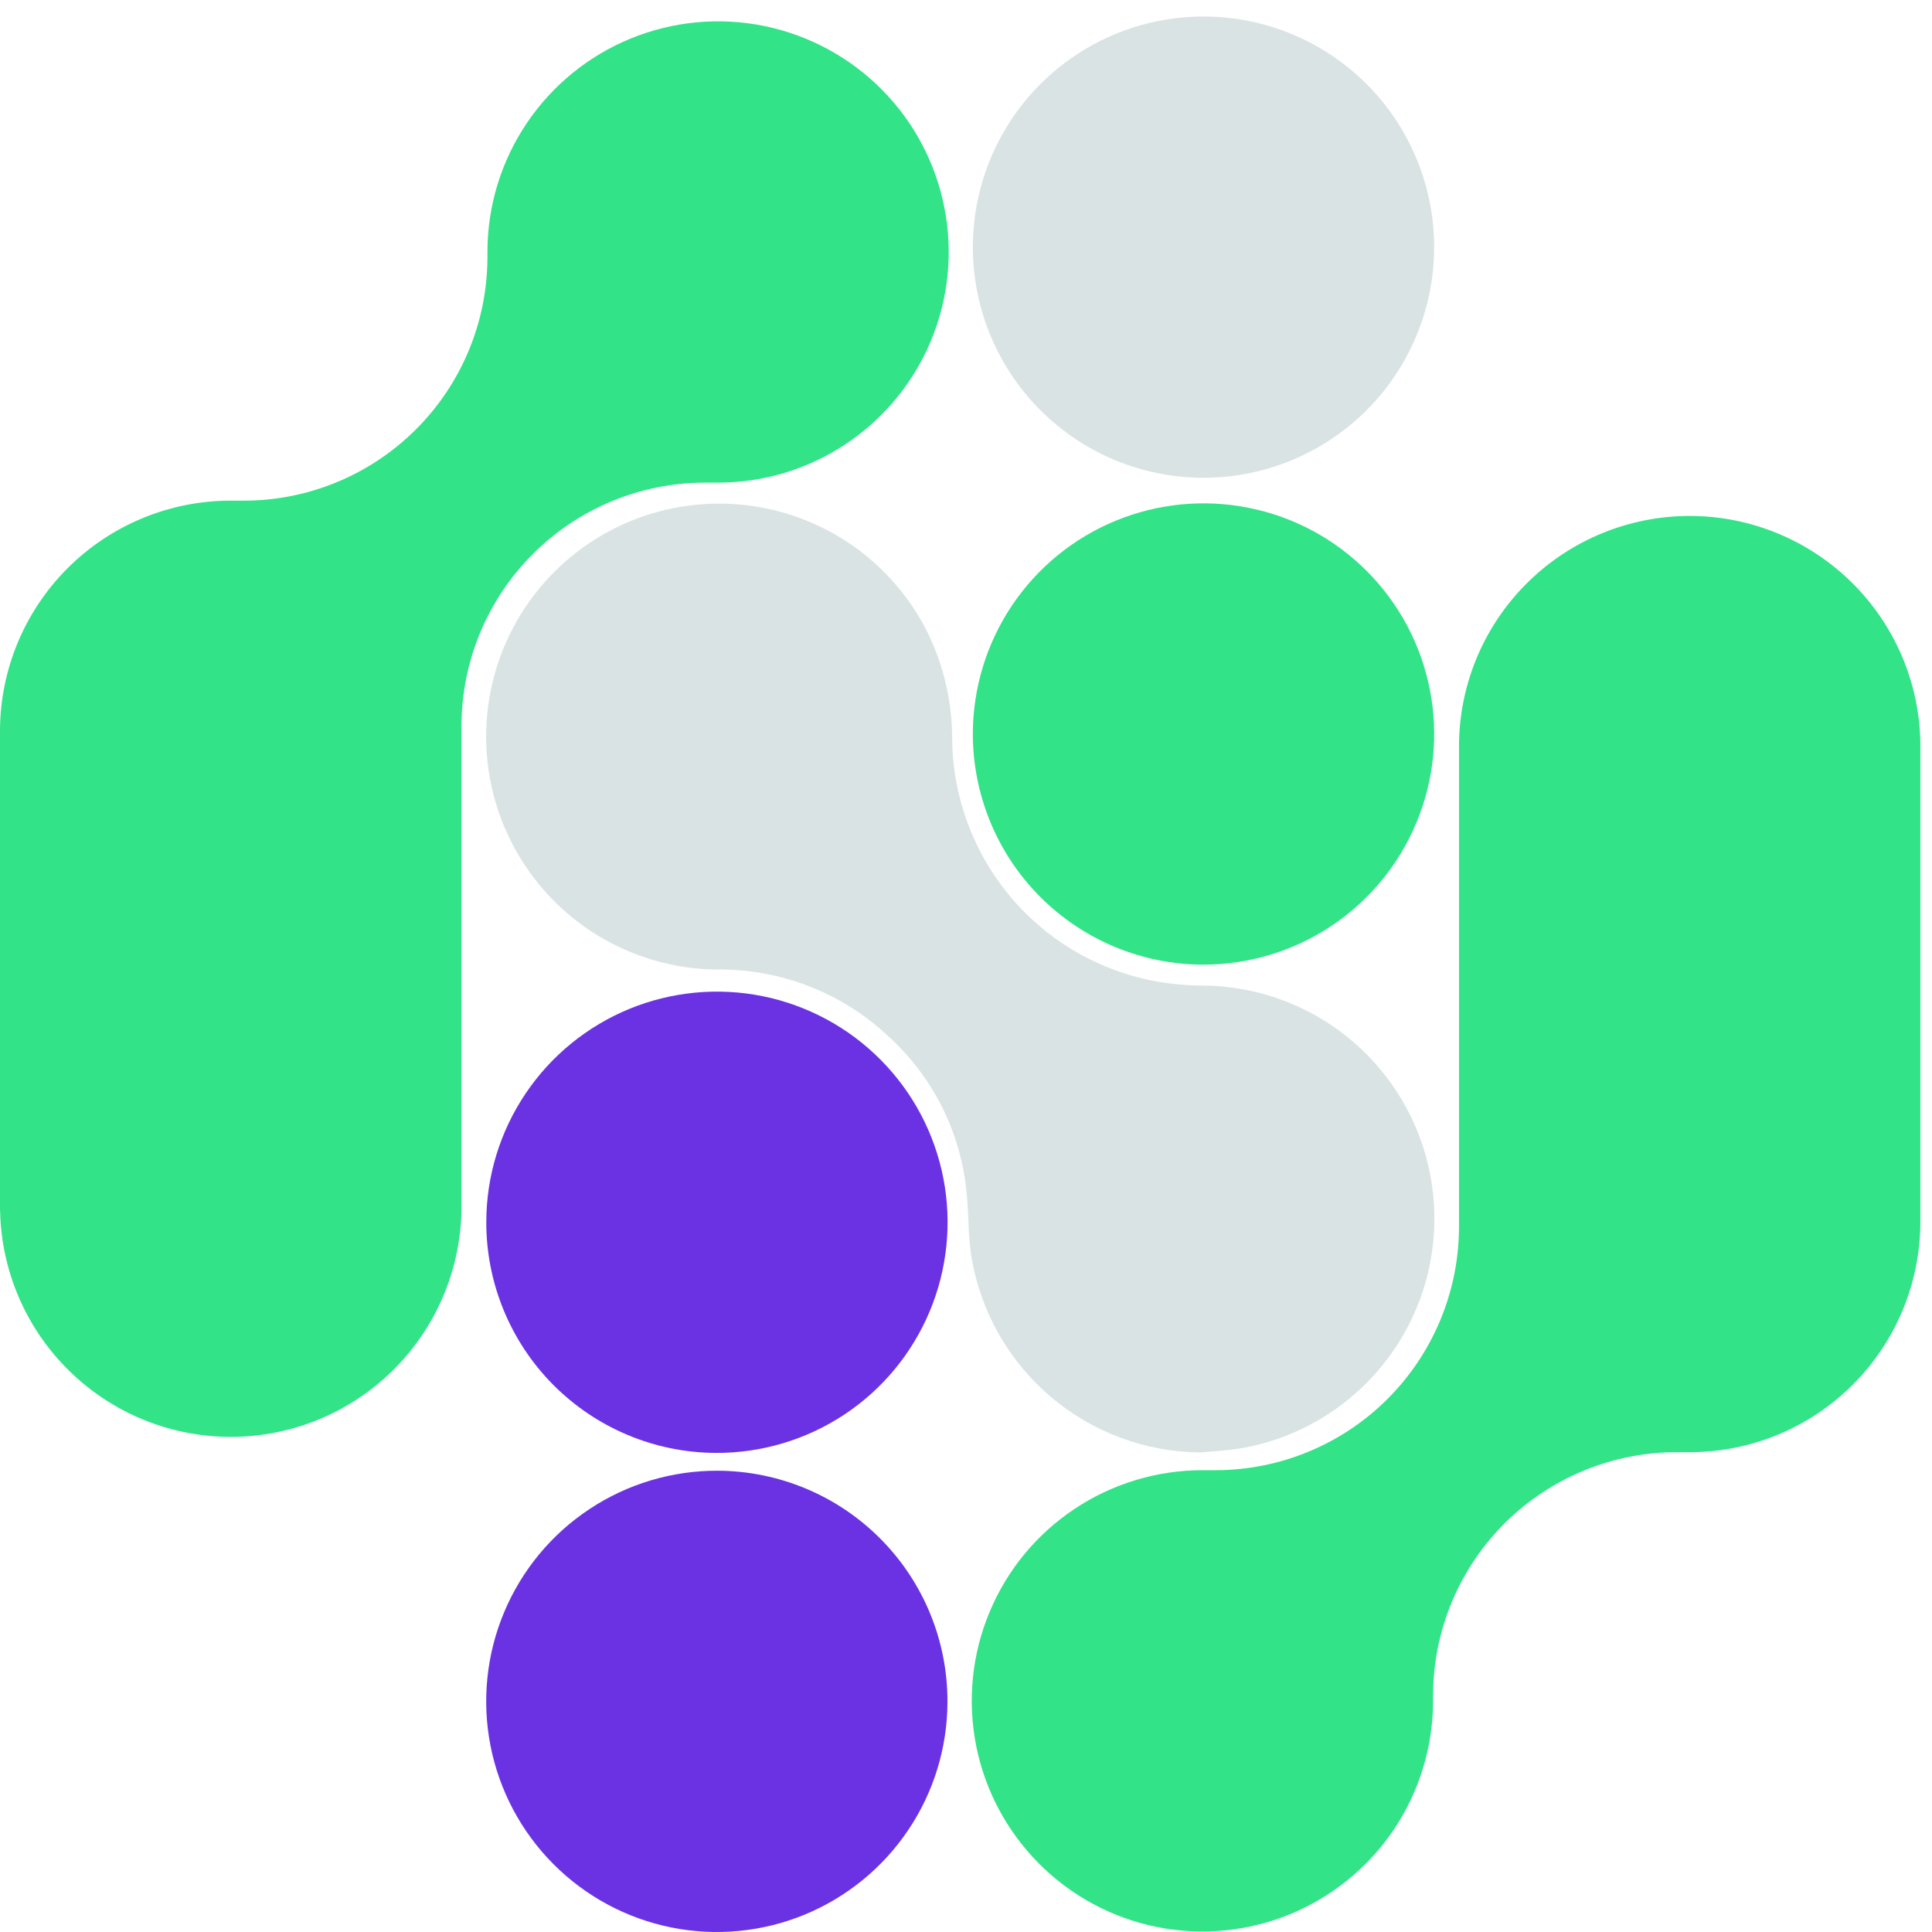 <svg width="37" height="37" viewBox="0 0 37 37" fill="none" xmlns="http://www.w3.org/2000/svg">
<path d="M0 23.182L0 13.998C0.002 12.827 0.469 11.706 1.297 10.879C2.126 10.052 3.249 9.588 4.419 9.588C4.495 9.588 4.574 9.588 4.648 9.588C5.885 9.594 7.074 9.107 7.953 8.236C8.832 7.365 9.329 6.181 9.335 4.944C9.335 4.903 9.335 4.865 9.335 4.824L9.335 4.815C9.337 3.941 9.598 3.087 10.086 2.362C10.573 1.637 11.265 1.072 12.073 0.74C12.882 0.408 13.77 0.323 14.627 0.496C15.484 0.67 16.27 1.093 16.886 1.713C17.502 2.333 17.92 3.122 18.087 3.98C18.255 4.837 18.164 5.726 17.826 6.532C17.489 7.338 16.92 8.026 16.191 8.508C15.463 8.991 14.607 9.247 13.733 9.243C13.656 9.243 13.578 9.243 13.504 9.243C12.268 9.243 11.083 9.733 10.208 10.607C9.333 11.48 8.84 12.664 8.838 13.9C8.838 13.934 8.838 13.968 8.838 14.004L8.838 23.182C8.816 24.339 8.341 25.442 7.515 26.253C6.689 27.064 5.577 27.518 4.42 27.518C3.262 27.518 2.151 27.064 1.325 26.253C0.498 25.442 0.023 24.339 0.002 23.182L0 23.182Z" fill="#32E388"/>
<path d="M18.631 14.049C18.633 13.175 18.894 12.321 19.381 11.595C19.868 10.869 20.56 10.304 21.368 9.972C22.176 9.639 23.065 9.554 23.922 9.727C24.779 9.899 25.565 10.322 26.181 10.942C26.798 11.562 27.216 12.351 27.384 13.209C27.552 14.067 27.461 14.955 27.123 15.761C26.786 16.568 26.217 17.256 25.488 17.739C24.76 18.221 23.904 18.477 23.03 18.474C21.86 18.469 20.741 18 19.916 17.171C19.091 16.341 18.63 15.218 18.631 14.049Z" fill="#32E388"/>
<path d="M18.631 4.725C18.633 3.851 18.894 2.997 19.381 2.271C19.868 1.546 20.56 0.981 21.368 0.648C22.176 0.316 23.065 0.23 23.922 0.403C24.779 0.576 25.565 0.999 26.181 1.619C26.798 2.239 27.216 3.028 27.384 3.886C27.552 4.743 27.461 5.632 27.123 6.438C26.786 7.244 26.217 7.933 25.488 8.415C24.76 8.898 23.904 9.154 23.03 9.15C21.86 9.145 20.741 8.677 19.916 7.847C19.091 7.018 18.63 5.895 18.631 4.725Z" fill="#D9E3E3"/>
<path d="M9.313 23.399C9.315 22.524 9.576 21.671 10.064 20.945C10.551 20.219 11.243 19.655 12.051 19.322C12.86 18.99 13.749 18.905 14.606 19.078C15.463 19.252 16.249 19.675 16.865 20.296C17.481 20.916 17.899 21.705 18.066 22.563C18.233 23.421 18.142 24.309 17.804 25.116C17.466 25.922 16.897 26.61 16.168 27.092C15.438 27.574 14.583 27.829 13.709 27.825C12.539 27.82 11.42 27.351 10.595 26.521C9.771 25.691 9.31 24.568 9.313 23.399Z" fill="#6B32E3"/>
<path d="M36.777 14.217L36.777 23.402C36.775 24.572 36.309 25.693 35.481 26.52C34.653 27.347 33.53 27.811 32.36 27.811C32.284 27.811 32.205 27.811 32.131 27.811C30.894 27.806 29.705 28.292 28.826 29.163C27.947 30.034 27.45 31.218 27.445 32.456C27.445 32.496 27.445 32.535 27.445 32.575L27.445 32.584C27.442 33.458 27.181 34.312 26.694 35.037C26.206 35.763 25.514 36.327 24.706 36.659C23.898 36.991 23.009 37.076 22.152 36.903C21.296 36.73 20.509 36.306 19.894 35.686C19.278 35.066 18.86 34.278 18.692 33.42C18.525 32.562 18.615 31.674 18.953 30.868C19.29 30.061 19.859 29.374 20.588 28.891C21.317 28.408 22.172 28.153 23.046 28.156C23.123 28.156 23.201 28.156 23.275 28.156C24.51 28.156 25.695 27.667 26.569 26.795C27.444 25.923 27.937 24.74 27.942 23.505C27.942 23.471 27.942 23.437 27.942 23.402L27.942 14.217C27.963 13.06 28.438 11.957 29.264 11.147C30.09 10.336 31.202 9.881 32.359 9.881C33.517 9.881 34.628 10.336 35.455 11.147C36.281 11.957 36.756 13.06 36.777 14.217Z" fill="#32E388"/>
<path d="M18.145 32.591C18.144 33.465 17.883 34.319 17.396 35.044C16.909 35.77 16.217 36.335 15.409 36.668C14.601 37 13.712 37.086 12.855 36.913C11.998 36.74 11.212 36.317 10.596 35.697C9.979 35.077 9.561 34.288 9.393 33.43C9.226 32.572 9.316 31.684 9.654 30.878C9.991 30.072 10.56 29.383 11.289 28.901C12.017 28.418 12.873 28.162 13.747 28.166C14.916 28.171 16.037 28.639 16.861 29.469C17.686 30.298 18.148 31.421 18.145 32.591Z" fill="#6B32E3"/>
<path d="M22.998 27.816C21.938 27.81 20.915 27.429 20.11 26.739C19.305 26.05 18.77 25.098 18.601 24.052C18.539 23.662 18.554 23.261 18.514 22.866C18.412 21.717 17.885 20.647 17.035 19.867C16.14 19.014 14.945 18.547 13.708 18.568C12.919 18.557 12.147 18.336 11.471 17.93C10.795 17.523 10.239 16.944 9.86 16.252C9.48 15.56 9.291 14.78 9.312 13.991C9.332 13.202 9.562 12.432 9.976 11.761C10.391 11.09 10.976 10.54 11.673 10.169C12.369 9.798 13.152 9.618 13.94 9.648C14.729 9.677 15.495 9.916 16.162 10.338C16.828 10.761 17.371 11.352 17.734 12.053C18.066 12.707 18.238 13.43 18.235 14.163C18.248 15.274 18.648 16.345 19.367 17.192C20.085 18.039 21.077 18.608 22.171 18.8C22.462 18.849 22.757 18.874 23.052 18.875C24.169 18.886 25.241 19.316 26.057 20.08C26.872 20.843 27.372 21.885 27.457 22.999C27.542 24.113 27.206 25.219 26.515 26.097C25.824 26.975 24.83 27.563 23.727 27.743C23.482 27.783 23.236 27.793 22.998 27.816Z" fill="#D9E3E3"/>
</svg>
